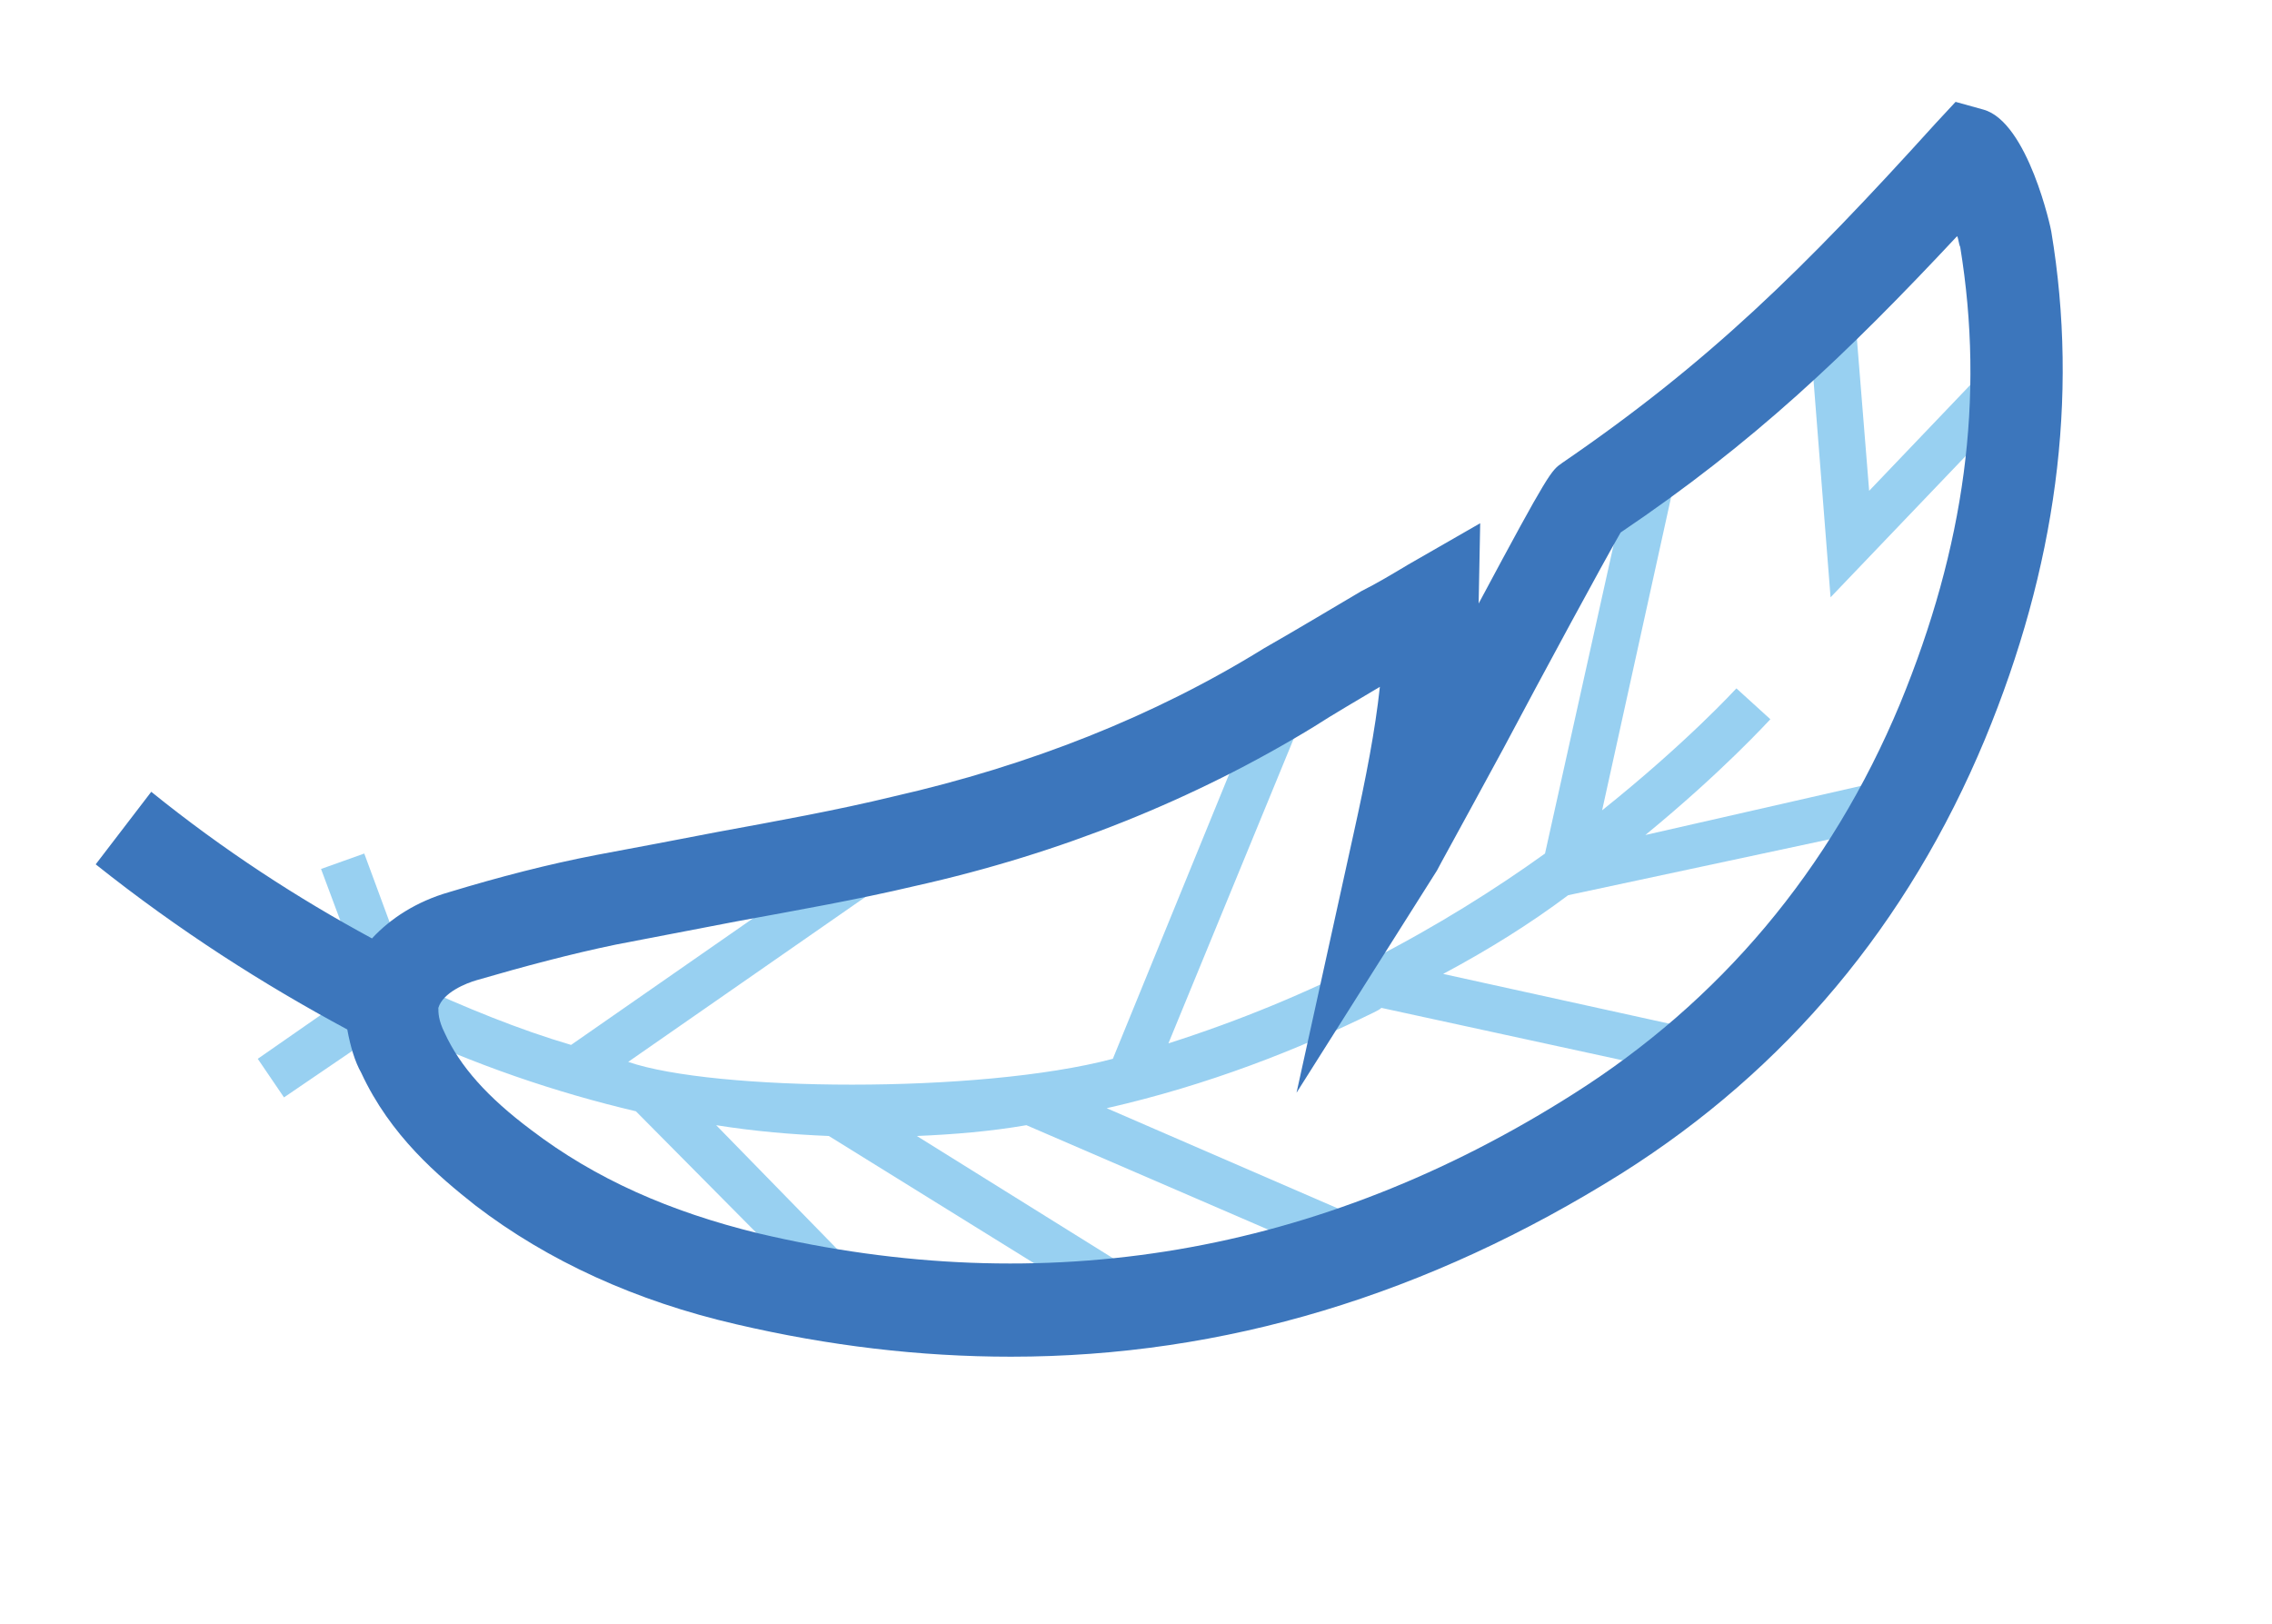<?xml version="1.0" encoding="utf-8"?>
<!-- Generator: Adobe Illustrator 19.1.0, SVG Export Plug-In . SVG Version: 6.00 Build 0)  -->
<svg version="1.1" id="Layer_1" xmlns="http://www.w3.org/2000/svg" xmlns:xlink="http://www.w3.org/1999/xlink" x="0px" y="0px"
	 viewBox="0 0 147.2 105.2" enable-background="new 0 0 147.2 105.2" xml:space="preserve">
<g>
	<polygon fill="#98D0F1" points="118.6,38.7 117.1,19.6 120.1,19.4 121.1,31.8 129.6,22.9 131.7,25 	"/>
	<path fill="#98D0F1" d="M101.6,58l21.5-4.6l-0.7-2.9l-15.8,3.6c5-4.1,7.9-7.3,8.1-7.5l-2.2-2c-0.1,0.1-3.2,3.5-8.7,7.9l5-22.7
		l-2.9-0.6l-5.8,26.1c-3.2,2.3-7,4.7-11.3,6.9l-0.2,0l0,0.1c-3.9,2-8.2,3.8-12.9,5.3l8.8-21.4l-2.8-1.1l-9.6,23.5
		c-8.7,2.3-25.9,2.1-31.4,0.2l18.7-13l-1.7-2.5L37,67.7c-3.4-1-6.8-2.4-10.3-4l-3.1-8.4l-2.8,1l2.8,7.5l-6.9,4.8l1.7,2.5l6.9-4.7
		c5.4,2.6,10.8,4.4,15.9,5.6l11.4,11.5l2.1-2.1l-8.3-8.5c2.5,0.4,4.9,0.6,7.3,0.7l17.9,11.1l1.6-2.5l-13.8-8.6
		c2.4-0.1,4.8-0.3,7.1-0.7l21.3,9.2l1.2-2.8l-17.3-7.5c6.6-1.5,12.4-3.8,17.3-6.2c0.2-0.1,0.4-0.2,0.5-0.3l18.4,4l0.6-2.9l-15-3.3
		C96.5,61.5,99.2,59.8,101.6,58z"/>
	<path fill="#3C76BC" d="M132.9,15c0-0.1-1.5-7.1-4.4-7.9l-1.8-0.5L125.4,8c-8.6,9.5-14.7,15.5-24.2,22c-0.7,0.5-0.8,0.5-5.4,9.1
		l0.1-5.2l-4.7,2.7c-1,0.6-2,1.2-3,1.7C86,39.6,84,40.8,81.9,42c-7.1,4.4-15.2,7.6-24,9.6c-3.7,0.9-7.6,1.6-11.4,2.3
		c-2.6,0.5-5.2,1-7.9,1.5c-3.1,0.6-6.2,1.4-9.5,2.4c-2.1,0.6-3.8,1.7-5,3c-4.8-2.6-9.6-5.7-14.3-9.5L6.2,56
		c5.4,4.3,10.9,7.8,16.3,10.7c0.2,1.1,0.5,2.1,0.9,2.8c1.9,4.1,5,6.7,7.4,8.6c4.7,3.6,10.4,6.2,16.9,7.7c6,1.4,11.9,2.1,17.8,2.1
		c13.8,0,27-4,39.6-11.9c10.6-6.7,18.5-16.1,23.5-28.1C133.2,36.8,134.7,25.8,132.9,15z M123.1,45.6c-4.5,10.8-11.7,19.3-21.2,25.3
		c-16.4,10.4-34.2,13.4-52.8,9c-5.7-1.4-10.5-3.5-14.7-6.7c-2.8-2.1-4.6-4.1-5.6-6.3c-0.4-0.8-0.4-1.3-0.4-1.6
		c0.3-1,1.8-1.6,2.5-1.8c3.1-0.9,6.1-1.7,9-2.3c2.6-0.5,5.2-1,7.8-1.5c3.8-0.7,7.8-1.4,11.6-2.3c9.4-2.1,18.1-5.6,25.8-10.3
		c1.4-0.9,2.8-1.7,4.3-2.6c-0.3,2.8-0.9,5.9-1.7,9.5L84,70.8l9.1-14.4c0.2-0.4,1.1-2,4.3-7.9c2.6-4.9,6.5-12.1,7.6-14
		c8.6-5.8,14.6-11.5,21.8-19.2c0.1,0.2,0.1,0.5,0.2,0.7C128.6,25.8,127.3,35.4,123.1,45.6z"/>
</g>
</svg>
